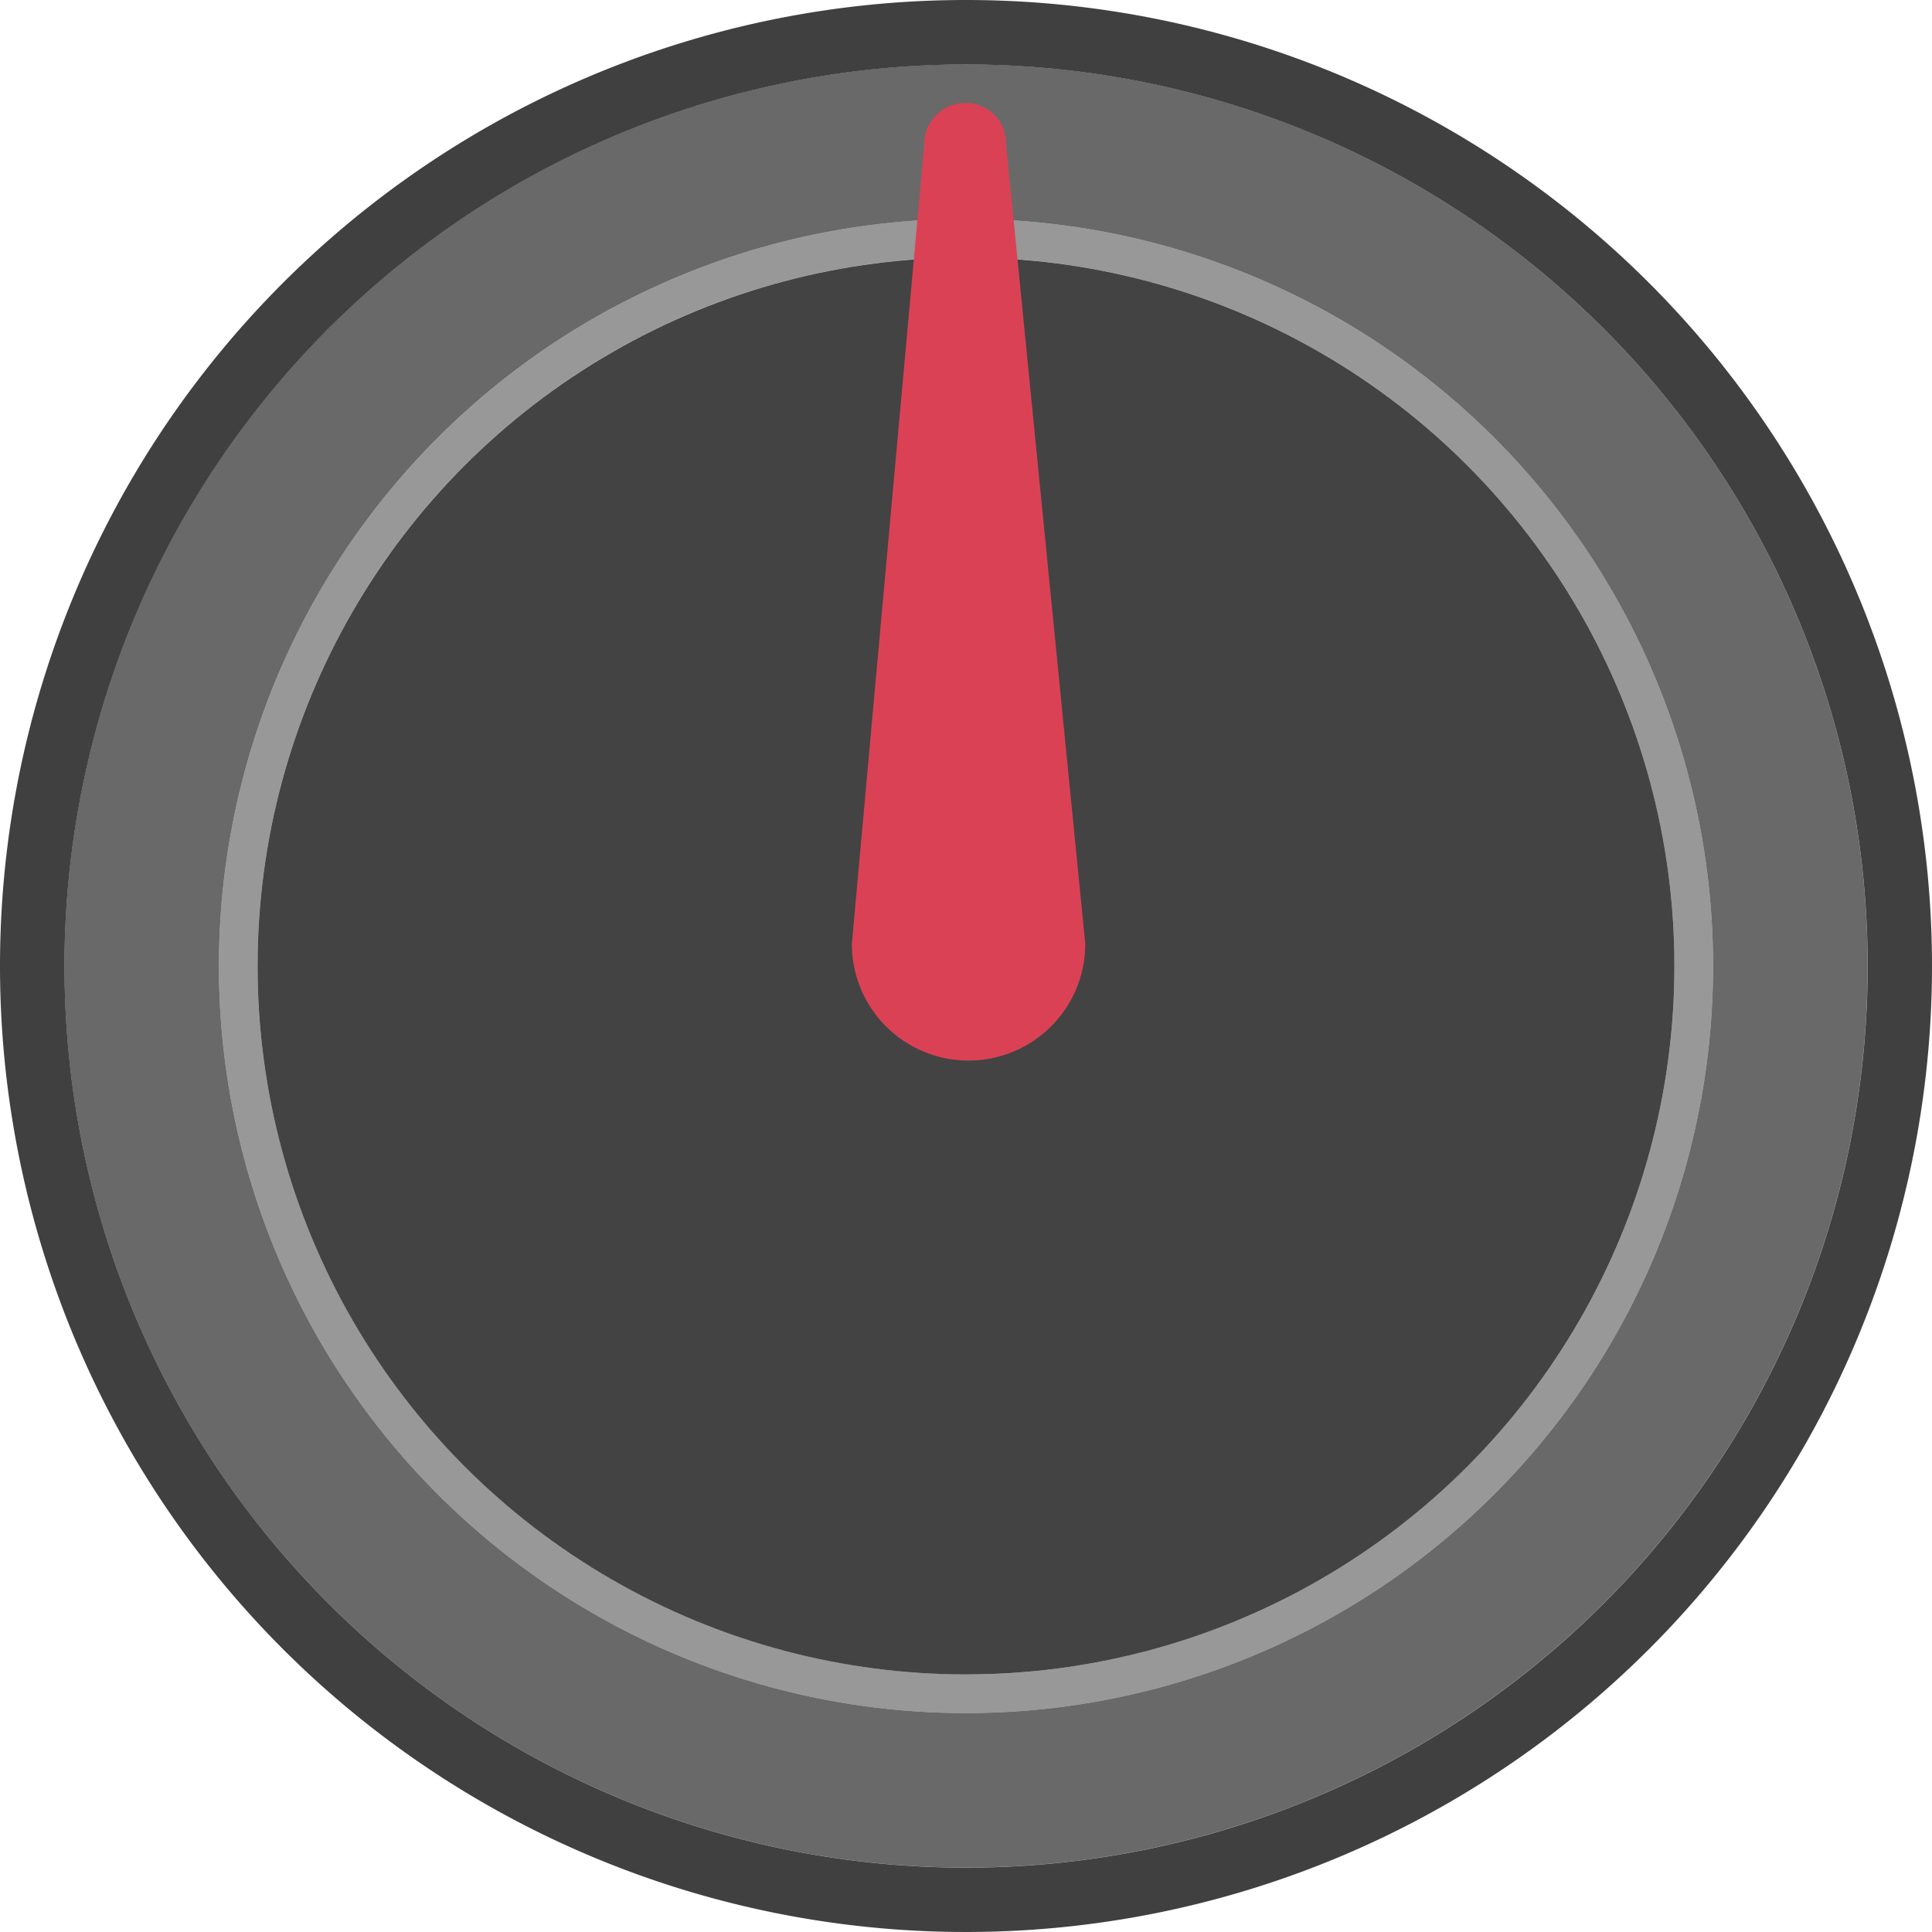 <?xml version="1.0" encoding="UTF-8" standalone="no"?>
<svg xmlns:dc="http://purl.org/dc/elements/1.1/" xmlns:cc="http://creativecommons.org/ns#" xmlns:rdf="http://www.w3.org/1999/02/22-rdf-syntax-ns#" xmlns:svg="http://www.w3.org/2000/svg" xmlns="http://www.w3.org/2000/svg" xmlns:sodipodi="http://sodipodi.sourceforge.net/DTD/sodipodi-0.dtd" xmlns:inkscape="http://www.inkscape.org/namespaces/inkscape" inkscape:version="1.0 (4035a4f, 2020-05-01)" sodipodi:docname="knob-red_1.svg" id="svg844" version="1.1" viewBox="0 0 28.346 28.346" height="7.5mm" width="7.5mm">
  <defs id="defs848" />
  <sodipodi:namedview inkscape:current-layer="svg844" inkscape:window-maximized="0" inkscape:window-y="189" inkscape:window-x="9" inkscape:cy="10.629915" inkscape:cx="10.629915" inkscape:zoom="31.420759" units="mm" inkscape:document-units="mm" showgrid="false" id="namedview846" inkscape:window-height="1302" inkscape:window-width="1824" inkscape:pageshadow="2" inkscape:pageopacity="0" guidetolerance="10" gridtolerance="10" objecttolerance="10" borderopacity="1" bordercolor="#666666" pagecolor="#ffffff" />
  <path id="path833" style="opacity:0.83;fill:#1a1a1a;stroke-width:1.333" d="M 14.173,0 A 14.173,14.173 0 1 0 28.346,14.173 14.173,14.173 0 0 0 14.173,0 Z m 0,27.402 A 13.228,13.228 0 1 1 27.402,14.173 13.228,13.228 0 0 1 14.173,27.402 Z" />
  <path id="path835" style="opacity:0.65;fill:#1a1a1a;stroke-width:1.333" d="M 14.138,0.945 A 13.228,13.228 0 1 0 27.401,14.139 13.228,13.228 0 0 0 14.138,0.945 Z M 14.173,25.134 A 10.961,10.961 0 1 1 25.134,14.173 10.961,10.961 0 0 1 14.173,25.134 Z" />
  <path id="path837" style="opacity:0.5;fill:#333333;stroke-width:1.333" d="M 14.173,3.212 A 10.961,10.961 0 1 0 25.134,14.173 10.961,10.961 0 0 0 14.173,3.212 Z m 0,21.354 A 10.394,10.394 0 1 1 24.567,14.173 10.394,10.394 0 0 1 14.173,24.567 Z" />
  <circle id="circle839" style="opacity:0.85;fill:#232323;stroke-width:1.333" r="10.394" cy="14.173" cx="14.173" />
  <path style="fill:#db4155;stroke-width:1.333" d="m 14.761,2.112 v 0 A 0.587,0.587 0 0 0 14.186,1.512 q -0.013,-2.533e-4 -0.025,0 a 0.6,0.6 0 0 0 -0.6,0.6 L 12.498,13.848 a 1.712,1.712 0 0 0 3.425,0 z" id="path10" />
</svg>
